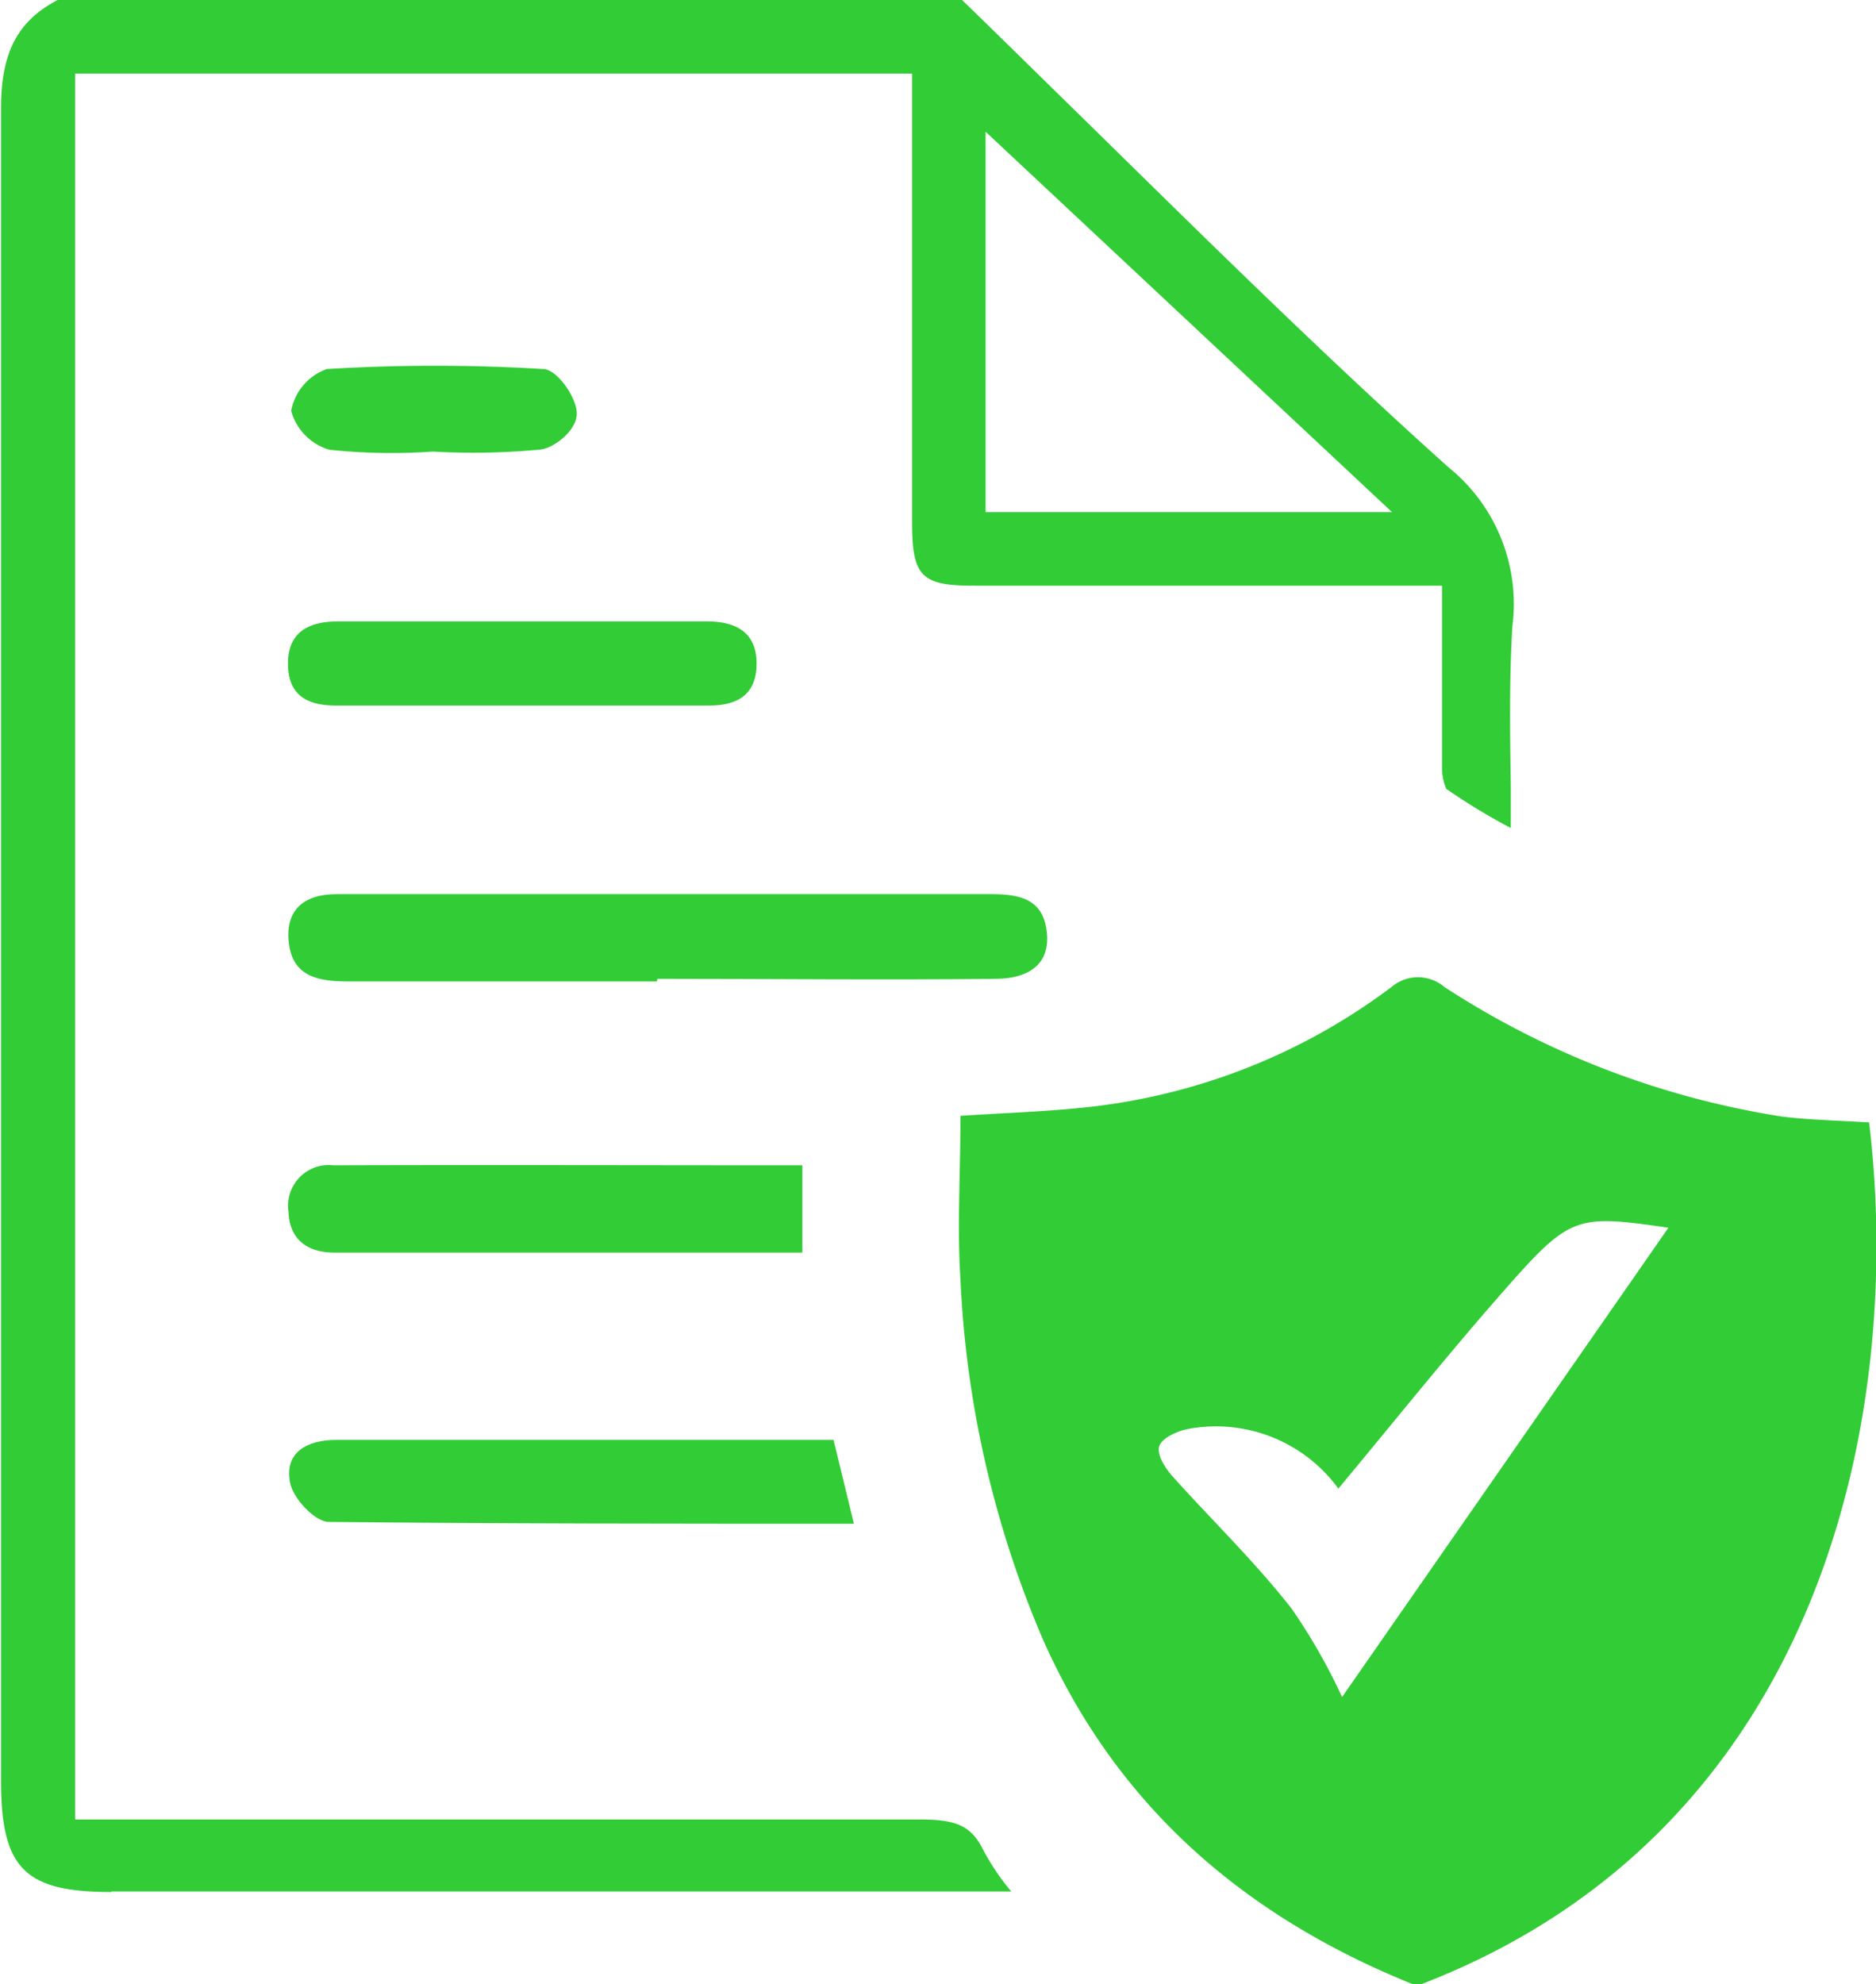 <svg id="Layer_1" data-name="Layer 1" xmlns="http://www.w3.org/2000/svg" viewBox="0 0 70.94 75"><defs><style>.cls-1{fill:#32cc36;}</style></defs><title>CompanyPoliciesIcon</title><path class="cls-1" d="M438.57,403.71c-6.35-2.56-11.2-6.73-14-13.09a39,39,0,0,1-3.09-13.53c-.13-2,0-4,0-6.2,1.67-.11,3.35-.16,5-.35a23.29,23.29,0,0,0,11.3-4.52,1.54,1.54,0,0,1,2,0,32.6,32.6,0,0,0,12.78,4.9c1.09.13,2.19.15,3.28.22,1.31,10.91-1.67,26.69-16.92,32.57Zm-2.66-10.85,12.34-17.74c-3.38-.49-3.69-.48-6,2.13s-4.27,5.08-6.48,7.73a5.73,5.73,0,0,0-5.7-2.25c-.41.08-1,.35-1.08.67s.24.82.52,1.13c1.49,1.66,3.11,3.22,4.5,5A22.27,22.27,0,0,1,435.91,392.86Z" transform="translate(-385.16 -328.71)"/><path class="cls-1" d="M410,365.81H398.33c-1.05,0-2.07-.14-2.24-1.4s.51-1.91,1.84-1.9c4.44,0,8.89,0,13.33,0,3.79,0,7.58,0,11.37,0,1.1,0,2,.18,2.12,1.48s-.88,1.71-1.89,1.72c-4.28.05-8.56,0-12.84,0Z" transform="translate(-385.16 -328.71)"/><path class="cls-1" d="M417.45,386.31c-6.7,0-13.28,0-19.86-.07-.52,0-1.35-.89-1.46-1.48-.23-1.16.66-1.62,1.74-1.62h18.81Z" transform="translate(-385.16 -328.71)"/><path class="cls-1" d="M415.5,372.76v3.3H397.81c-1,0-1.7-.47-1.74-1.54a1.54,1.54,0,0,1,1.7-1.76C403.61,372.74,409.46,372.76,415.5,372.76Z" transform="translate(-385.16 -328.71)"/><path class="cls-1" d="M405,352.2c2.3,0,4.6,0,6.9,0,1.1,0,1.86.42,1.87,1.57s-.67,1.62-1.81,1.61c-4.71,0-9.42,0-14.13,0-1.11,0-1.8-.44-1.78-1.63s.84-1.55,1.89-1.55Z" transform="translate(-385.16 -328.71)"/><path class="cls-1" d="M401.53,345.78a22.25,22.25,0,0,1-3.92-.07,2.12,2.12,0,0,1-1.44-1.47,2.08,2.08,0,0,1,1.35-1.58,67.65,67.65,0,0,1,8.18,0c.49,0,1.23,1,1.27,1.64s-.81,1.32-1.35,1.4A26.56,26.56,0,0,1,401.53,345.78Z" transform="translate(-385.16 -328.71)"/><path class="cls-1" d="M389.35,400.23c-3.26,0-4.15-.9-4.15-4.2V379.79q0-23.49,0-47c0-2.12.64-3.32,2.2-4.11h34.11c1.67,1.62,3.32,3.25,5,4.89,4.34,4.26,8.82,8.68,13.43,12.81a6.63,6.63,0,0,1,2.41,6c-.12,2-.09,4-.06,6.05,0,.52,0,1.05,0,1.58h0a23.46,23.46,0,0,1-2.44-1.48,2,2,0,0,1-.16-.83c0-1.41,0-2.83,0-4.33v-2.52H422c-2,0-2.35-.34-2.35-2.4q0-5.08,0-10.16v-6.8H388v66h16.76c5.08,0,10.15,0,15.23,0,1.38,0,1.91.27,2.35,1.15a9,9,0,0,0,1.06,1.57h-34Zm33.08-52.16H437.8l-15.37-14.38Z" transform="translate(-385.16 -328.71)"/></svg>